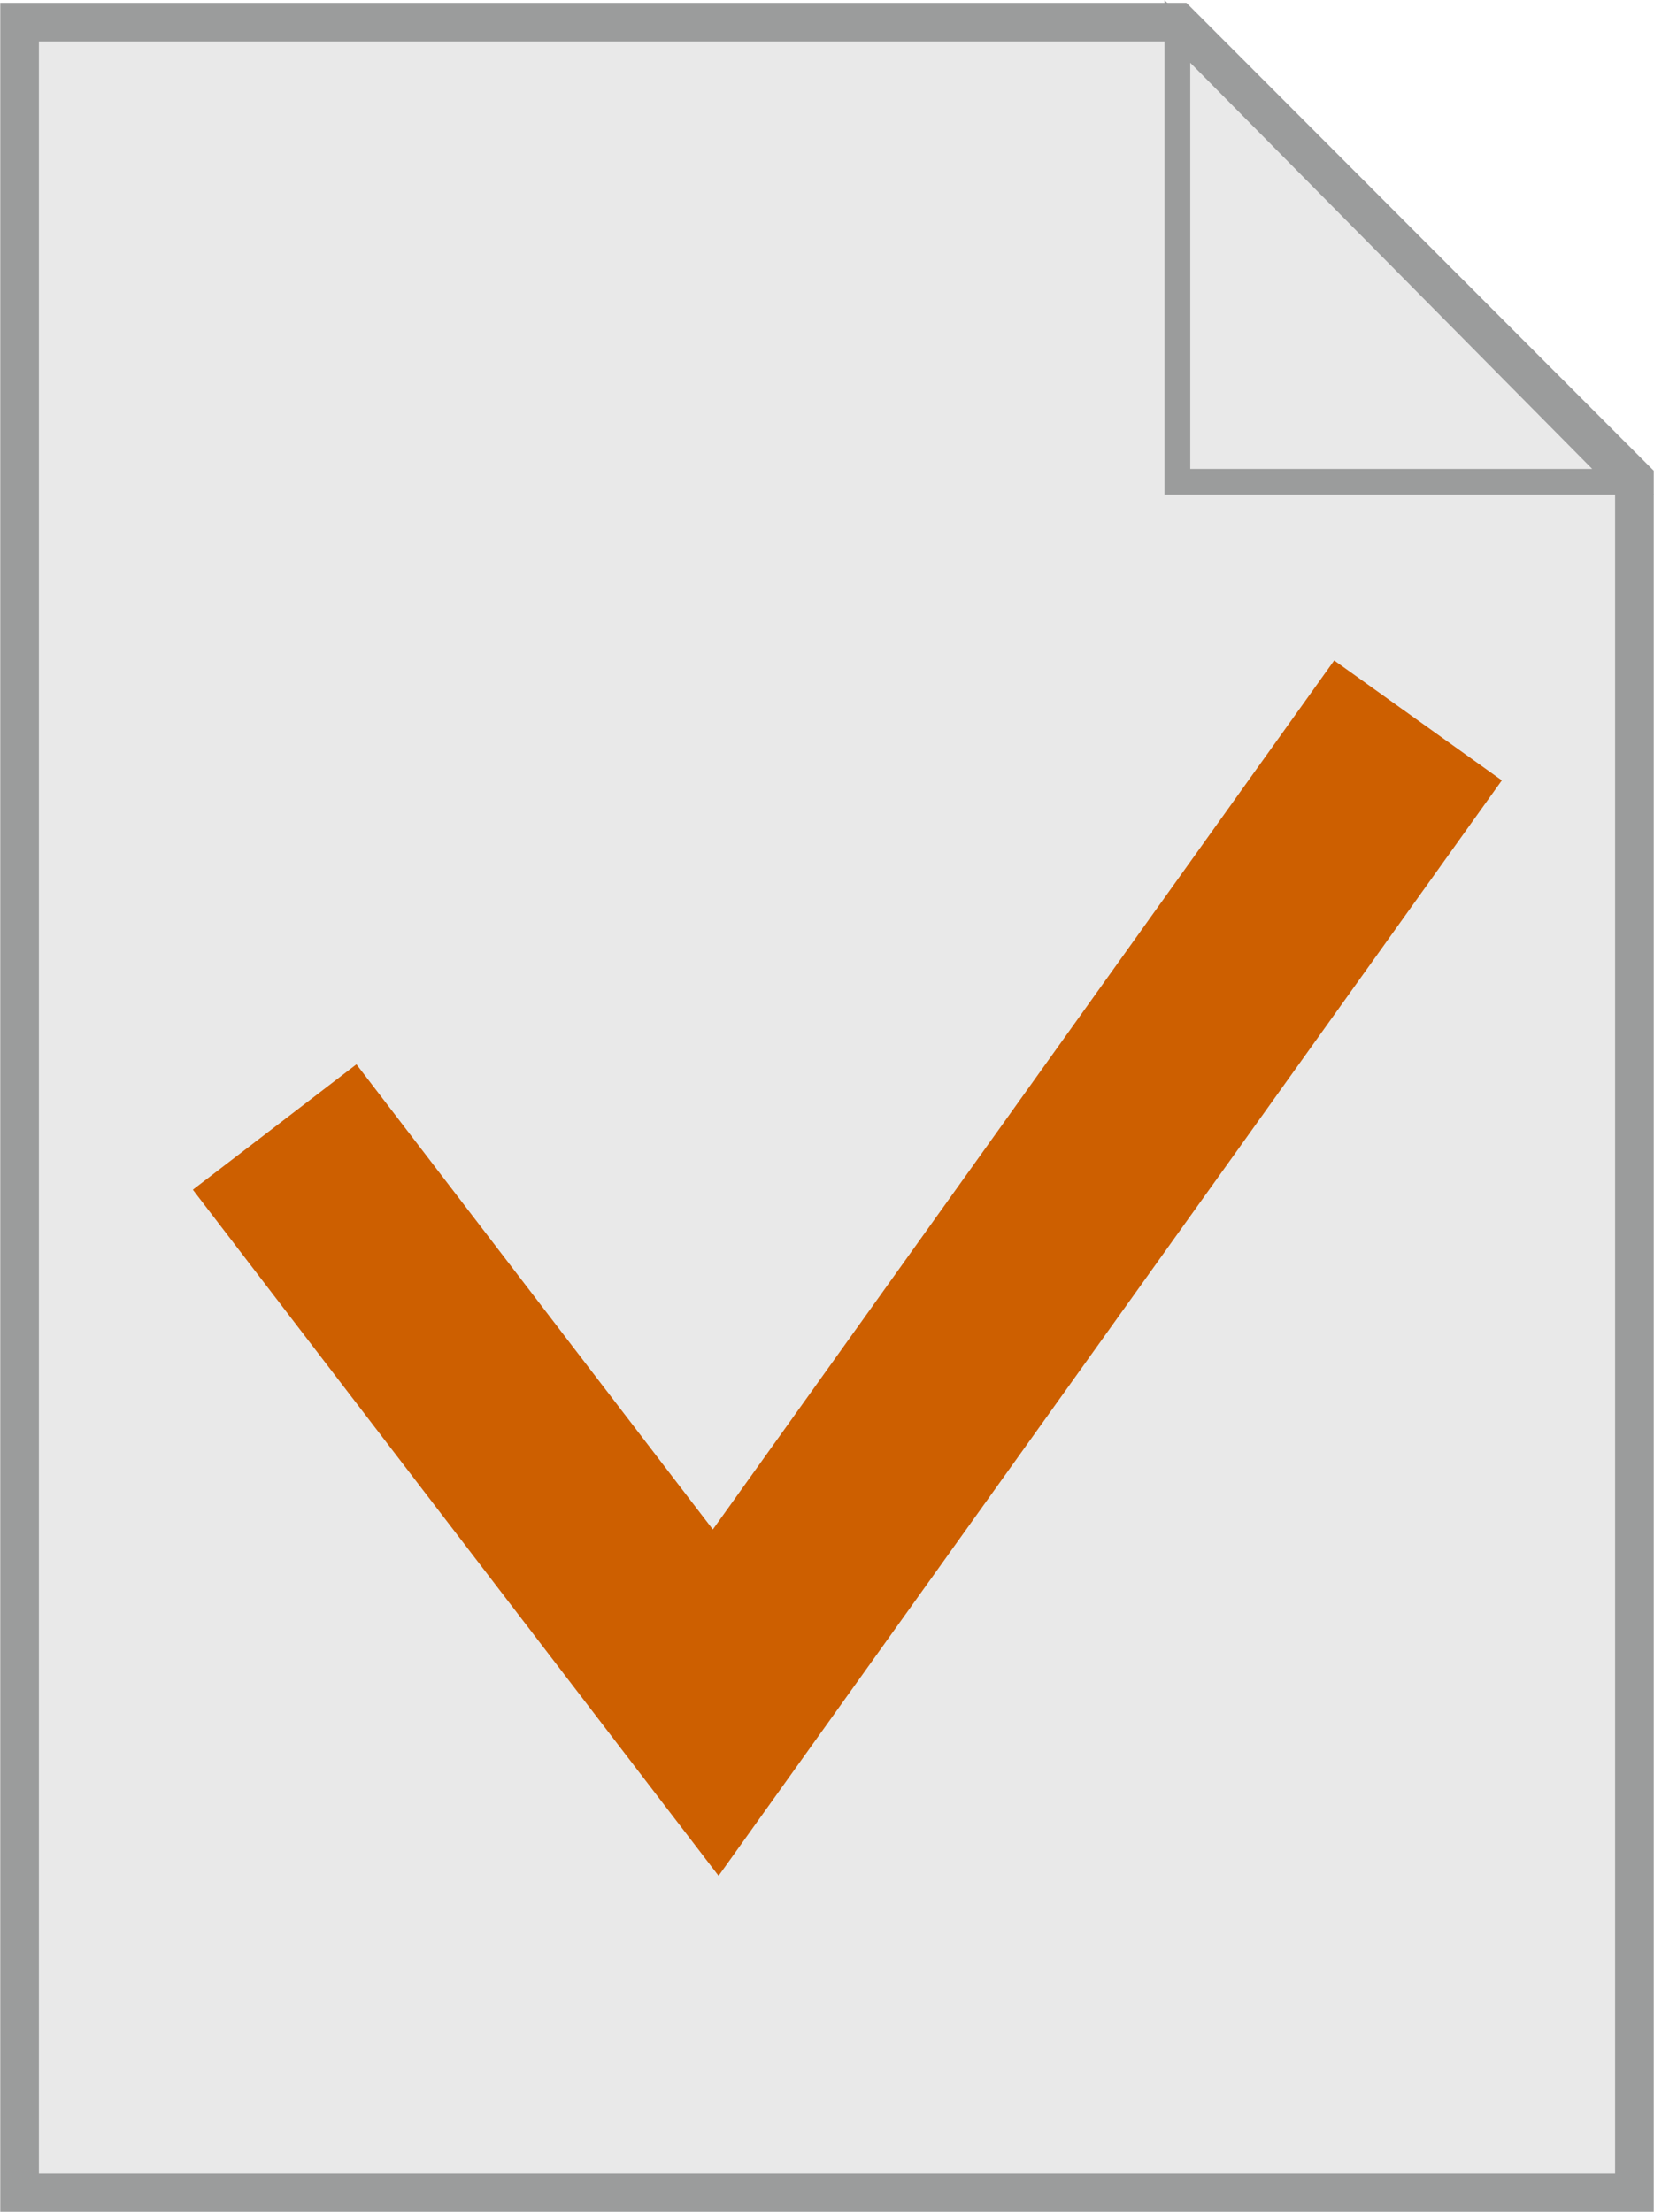 <svg id="Capa_2" data-name="Capa 2" xmlns="http://www.w3.org/2000/svg" viewBox="0 0 32.1 42.92"><defs><style>.cls-1{fill:#e9e9e9;stroke-width:0.75px;}.cls-1,.cls-2{stroke:#9b9c9c;}.cls-1,.cls-2,.cls-3,.cls-4{stroke-miterlimit:10;}.cls-2,.cls-3,.cls-4{fill:none;}.cls-2{stroke-width:0.5px;}.cls-3{stroke:#2ea2e6;}.cls-4{stroke:#cd5f00;stroke-width:4px;}</style></defs><polygon class="cls-1" points="0.38 0.43 0.38 42.55 31.72 42.55 31.72 9.29 22.87 0.43 0.38 0.43"/><polygon class="cls-2" points="22.85 9.35 22.85 0.61 31.5 9.35 22.85 9.35"/><path class="cls-3" d="M31.58,11.12" transform="translate(-8.95 -3.51)"/><path class="cls-3" d="M23.05,11.12" transform="translate(-8.95 -3.51)"/><path class="cls-3" d="M37.82,14.23" transform="translate(-8.95 -3.51)"/><polyline class="cls-4" points="5.33 21.87 13.89 33.04 27.52 13.98"/></svg>